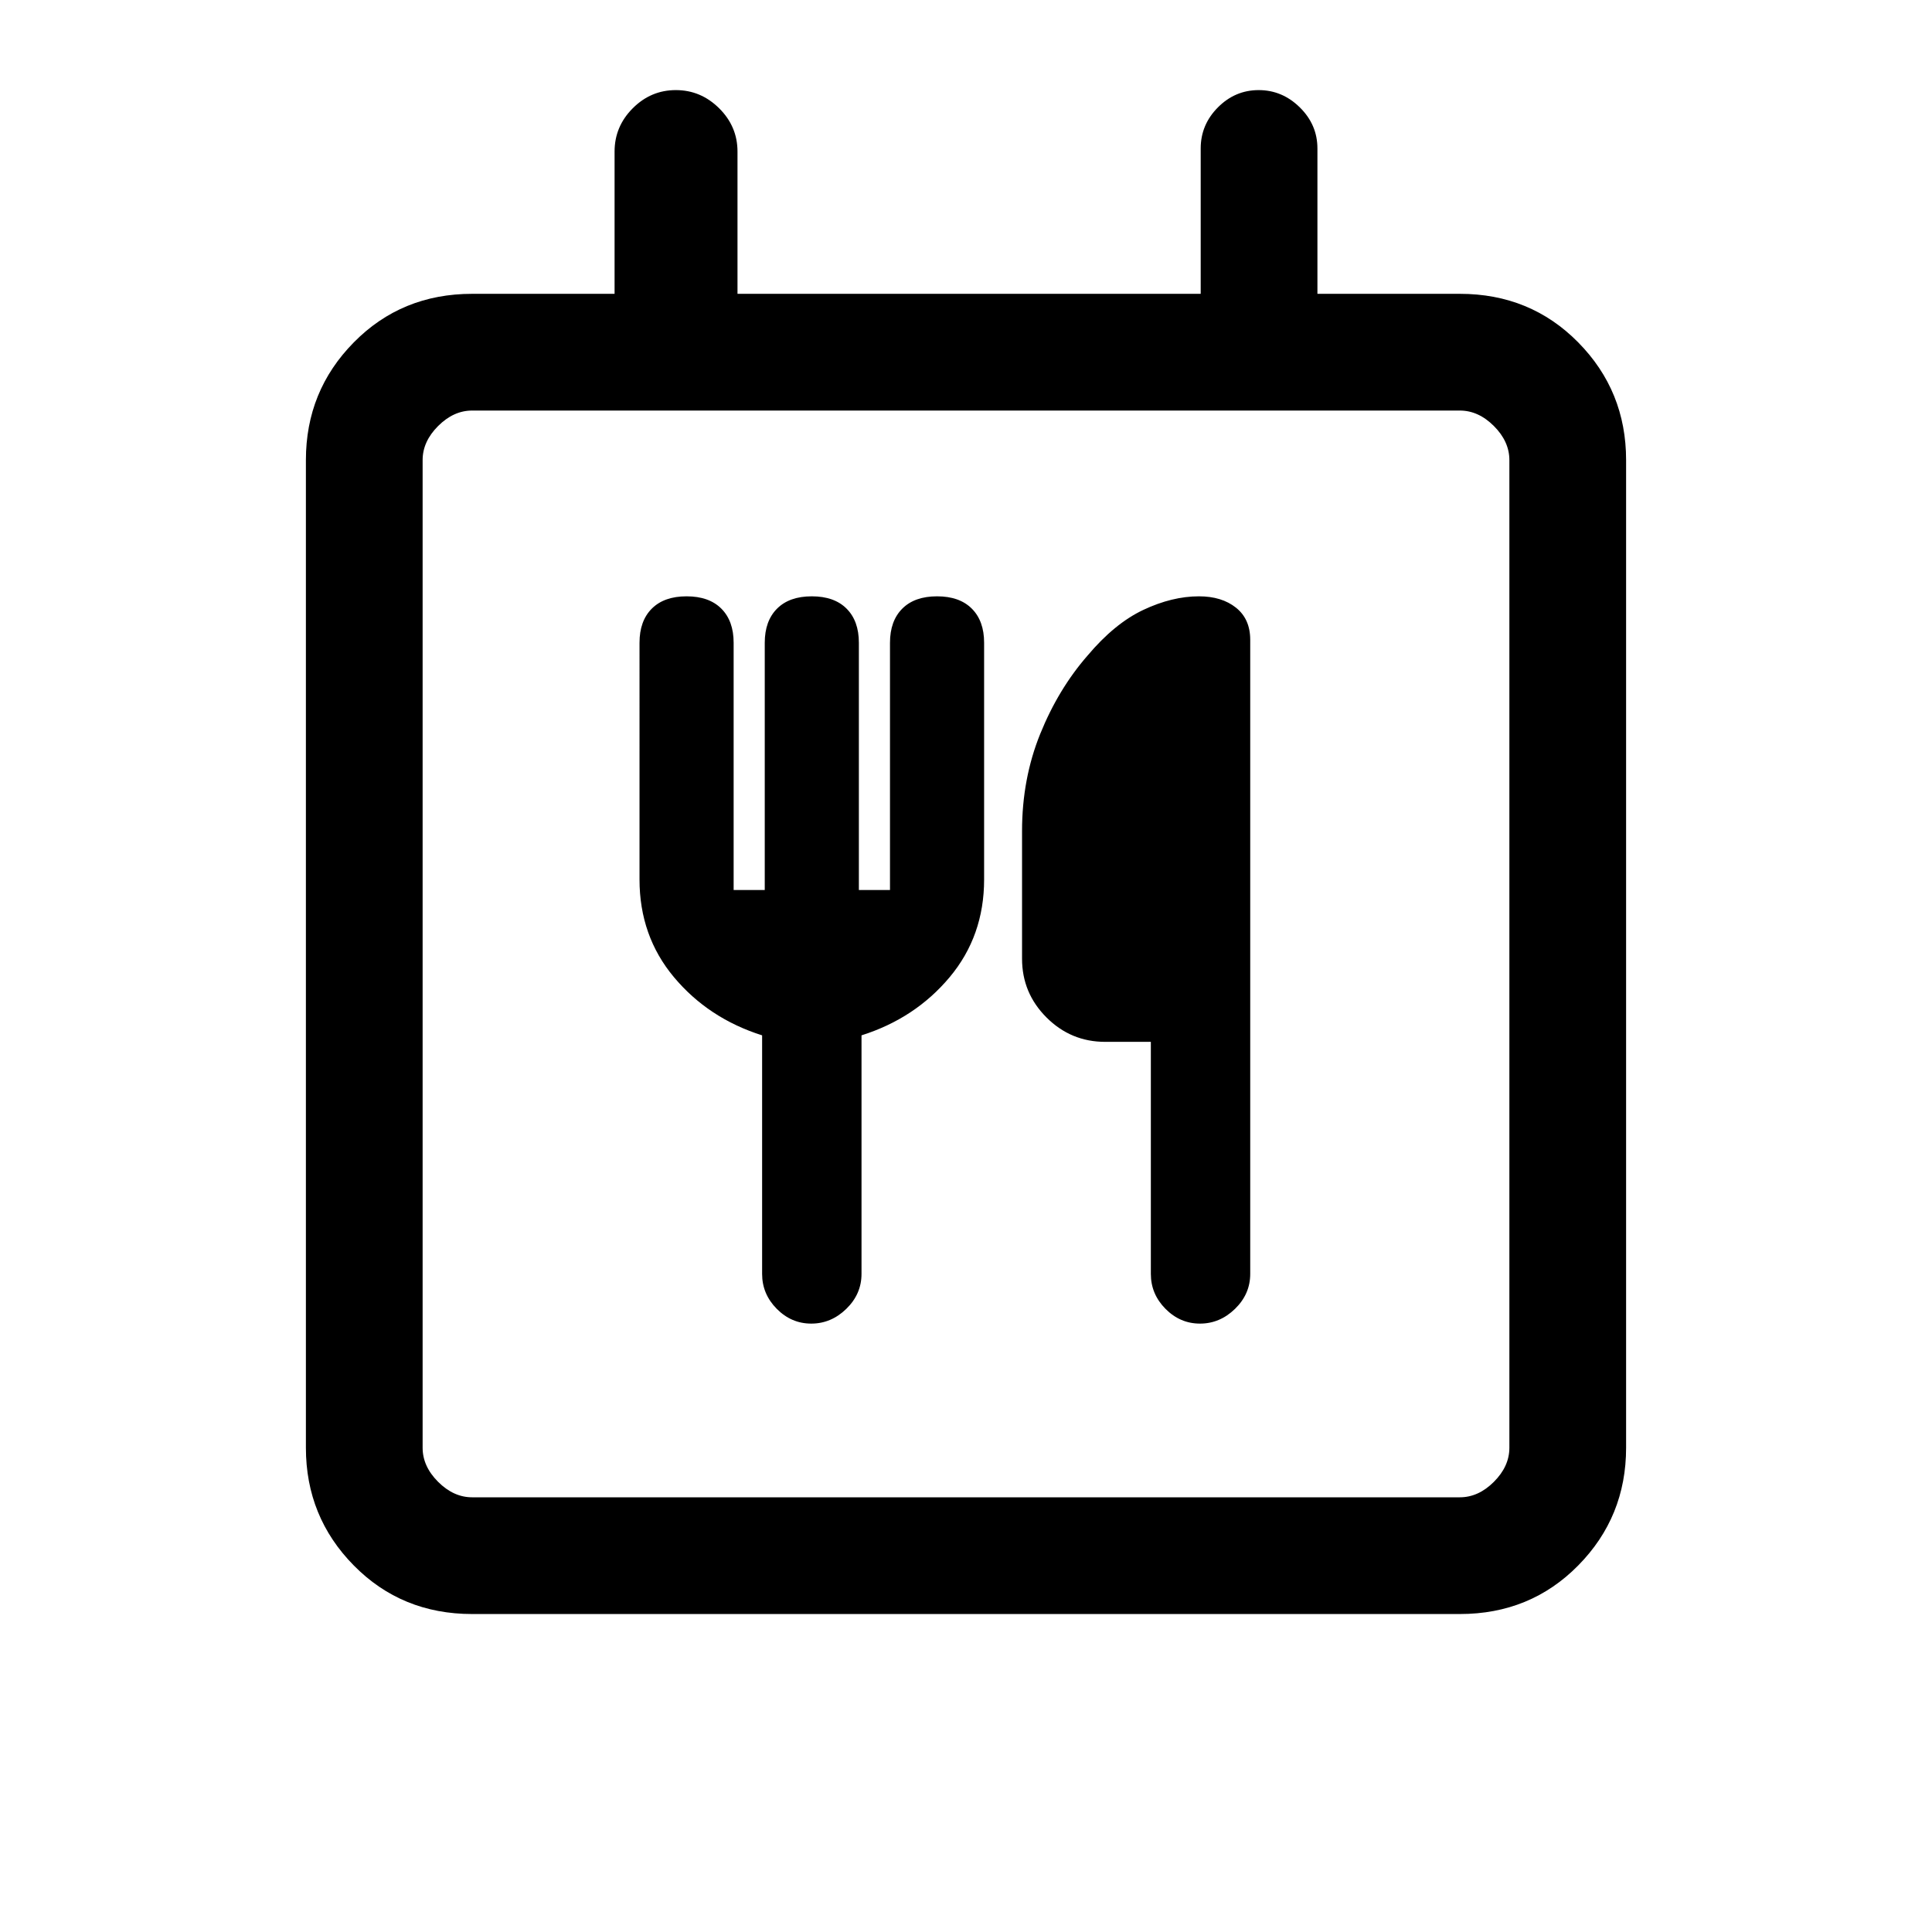 <svg xmlns="http://www.w3.org/2000/svg" height="20" viewBox="0 -960 960 960" width="20"><path d="M234.62-158q-35.05 0-58.83-24.14Q152-206.27 152-240.62v-490.76q0-34.35 23.79-58.48Q199.57-814 234.62-814h70.76v-70.69q0-12.46 9.02-21.5 9.01-9.04 21.42-9.04 12.41 0 21.53 9.04 9.11 9.04 9.11 21.5V-814h230.16v-72.23q0-11.8 8.54-20.4 8.55-8.6 20.27-8.6 11.72 0 20.45 8.6 8.74 8.6 8.74 20.4V-814h70.76q35.05 0 58.83 24.14Q808-765.73 808-731.38v490.76q0 34.35-23.79 58.48Q760.43-158 725.38-158H234.62ZM750-240.62v-490.76q0-9.24-7.69-16.93-7.69-7.69-16.93-7.69H234.62q-9.24 0-16.93 7.69-7.69 7.69-7.69 16.93v490.76q0 9.24 7.69 16.93 7.69 7.69 16.93 7.69h490.76q9.24 0 16.93-7.69 7.69-7.69 7.69-16.93ZM364.54-517.77V-640.6q0-10.86-6.12-16.98-6.11-6.11-17.27-6.11-11.15 0-17.27 6.11-6.11 6.12-6.11 16.95V-523q0 28.09 17.11 48.55Q352-454 378.69-445.54V-327q0 10 7.27 17.35 7.27 7.34 17.16 7.34 9.88 0 17.42-7.34 7.54-7.35 7.54-17.35v-118.54q26.69-8.46 43.8-28.91Q489-494.91 489-523v-117.63q0-10.83-6.12-16.95-6.11-6.11-17.26-6.11-11.16 0-17.27 6.11-6.12 6.12-6.12 16.98v122.83h-15.46V-640.6q0-10.86-6.12-16.98-6.11-6.11-17.27-6.11-11.15 0-17.26 6.11-6.12 6.12-6.12 16.98v122.83h-15.46Zm207.31 75.46V-327q0 10 7.27 17.35 7.27 7.34 17.15 7.34 9.88 0 17.42-7.34 7.54-7.35 7.54-17.35v-315.08q0-10.33-7.08-15.97-7.07-5.64-18.4-5.64-13.32 0-27.61 6.73t-27.73 22.7q-14.52 16.64-23.54 38.95-9.02 22.3-9.02 48.23v63.46q0 17.04 12.13 29.17 12.14 12.14 29.17 12.14h22.7ZM210-240.62V-216v-540 515.38Z"/></svg>